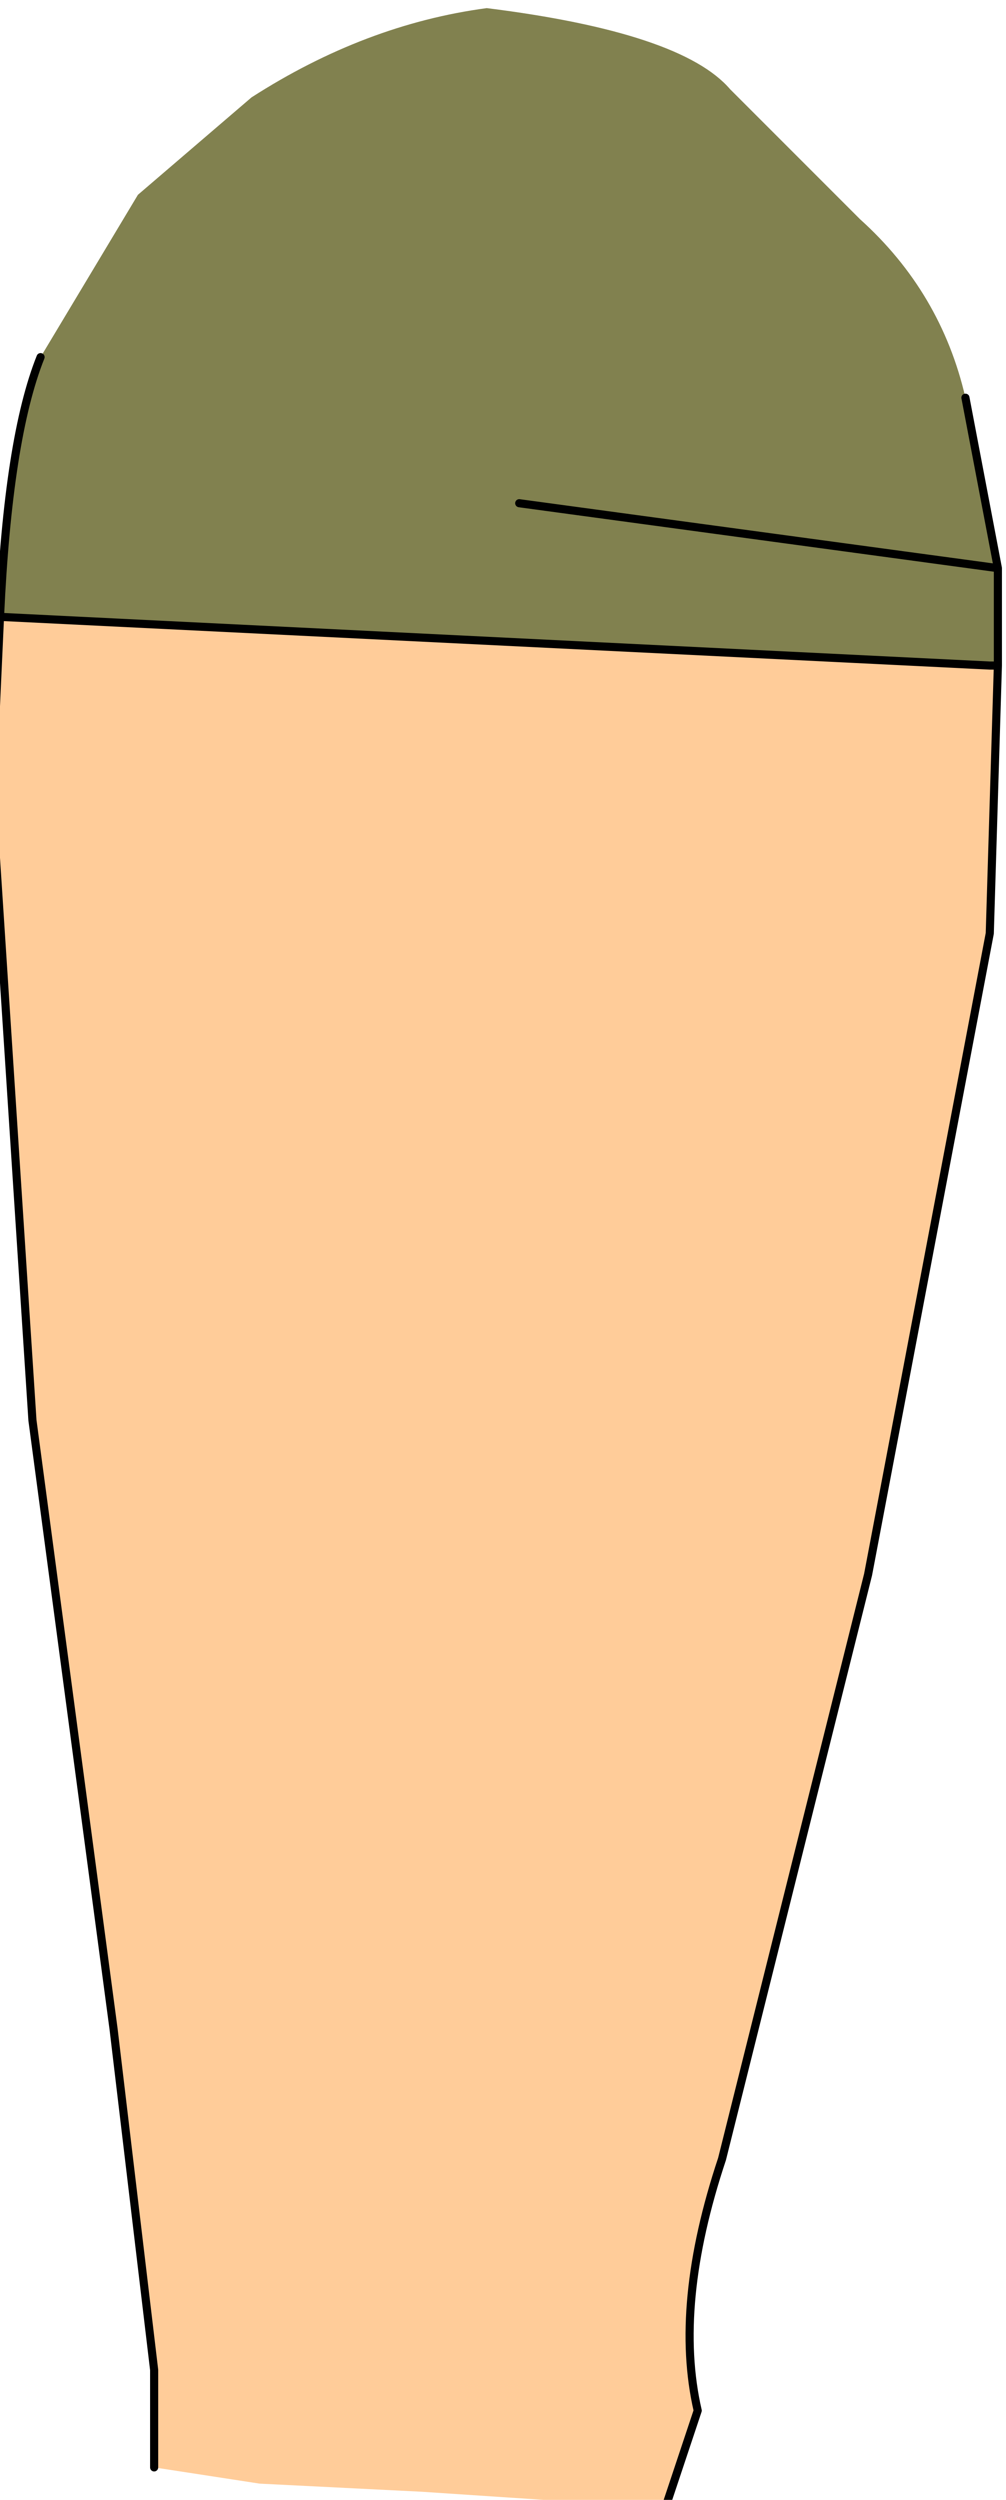 <?xml version="1.0" encoding="UTF-8" standalone="no"?>
<svg xmlns:xlink="http://www.w3.org/1999/xlink" height="15.4px" width="6.2px" xmlns="http://www.w3.org/2000/svg">
  <g transform="matrix(1.0, 0.0, 0.0, 1.0, 0.0, 0.0)">
    <path d="M0.0 3.8 L6.1 4.1 6.15 4.1 6.1 5.75 5.35 9.7 4.45 13.3 Q4.15 14.2 4.3 14.85 L4.1 15.45 2.6 15.35 1.6 15.3 0.95 15.2 0.95 14.6 0.7 12.5 0.2 8.75 -0.05 4.9 0.0 3.8" fill="#ffcc99" fill-rule="evenodd" stroke="none"/>
    <path d="M6.15 4.1 L6.1 4.1 0.0 3.8 Q0.05 2.7 0.25 2.2 L0.85 1.2 1.55 0.6 Q2.25 0.15 3.0 0.05 4.2 0.2 4.5 0.55 L5.3 1.35 Q5.8 1.8 5.95 2.45 L6.15 3.5 6.15 3.8 6.15 4.1 M3.2 3.1 L6.15 3.5 3.2 3.1" fill="#81814f" fill-rule="evenodd" stroke="none"/>
    <path d="M0.0 3.8 L6.1 4.1 6.15 4.1 6.15 3.8 6.15 3.5 3.2 3.1 M6.15 4.1 L6.1 5.75 5.35 9.7 4.45 13.3 Q4.15 14.2 4.3 14.85 L4.1 15.45 M0.95 15.2 L0.95 14.6 0.7 12.5 0.2 8.75 -0.05 4.9 0.0 3.8 Q0.05 2.7 0.25 2.2 M5.95 2.45 L6.15 3.5" fill="none" stroke="#000000" stroke-linecap="round" stroke-linejoin="round" stroke-width="0.05"/>
  </g>
</svg>
